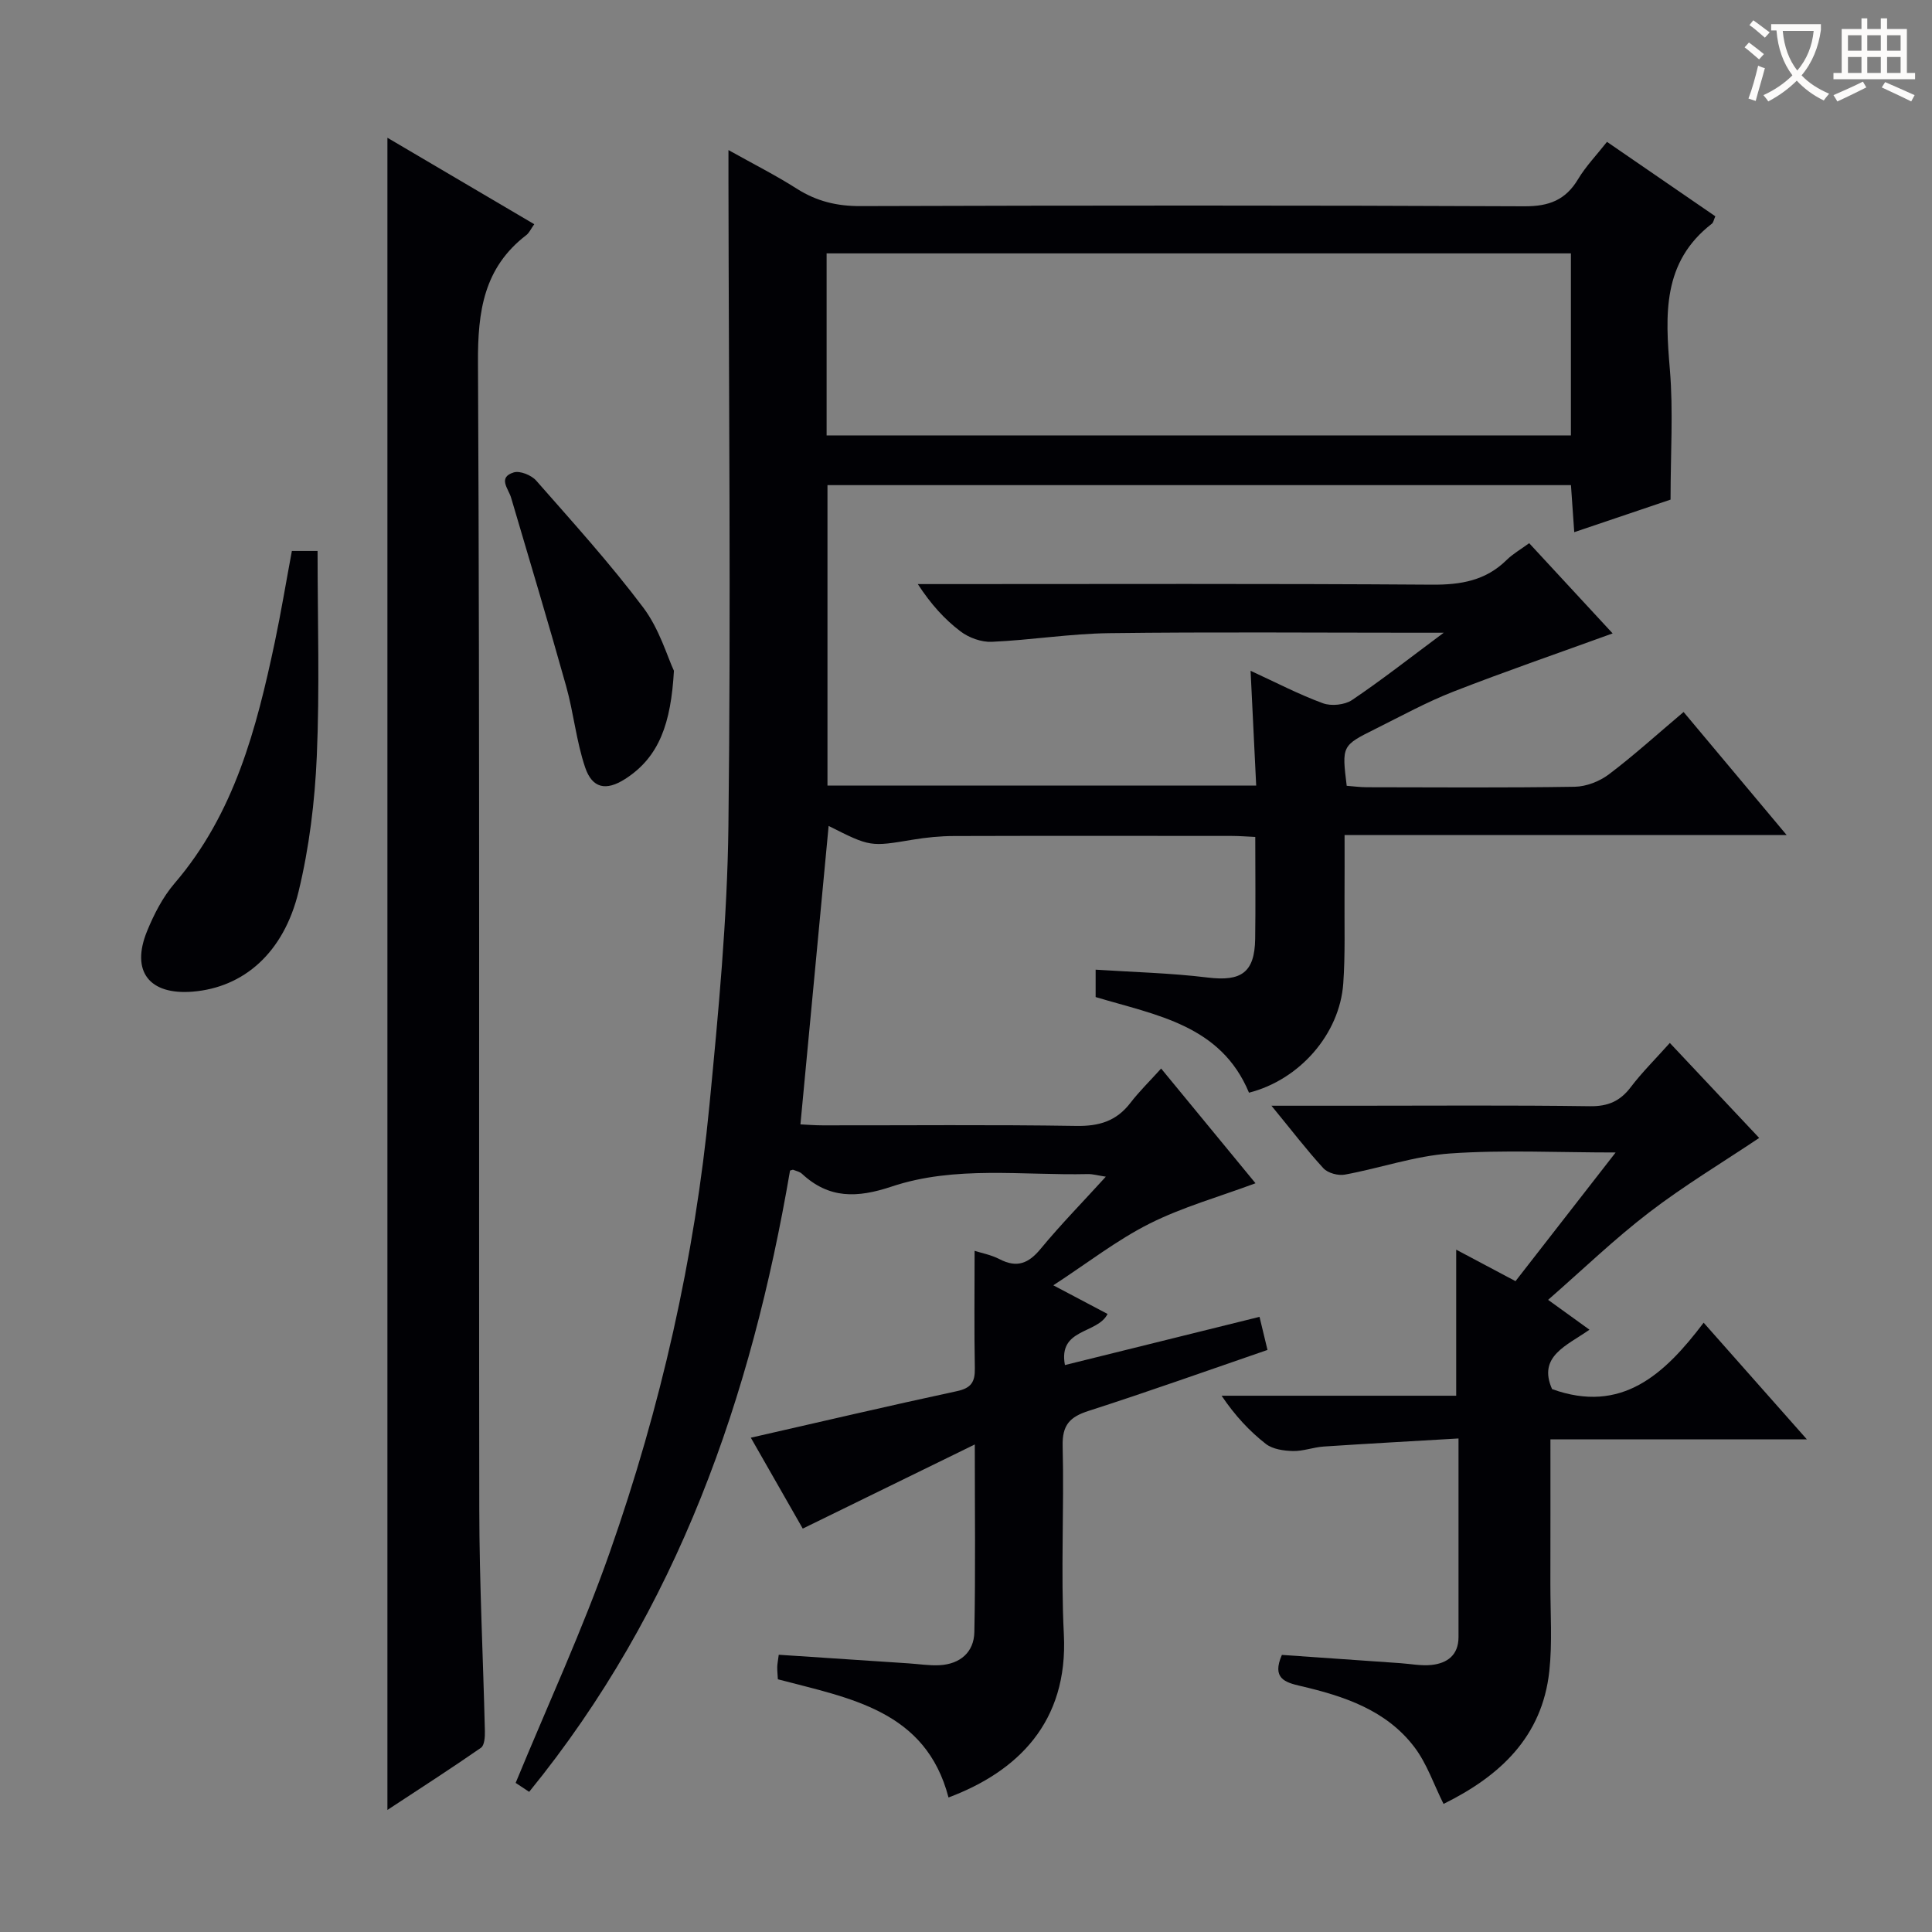 <svg enable-background="new 0 0 400 400" viewBox="0 0 400 400" xmlns="http://www.w3.org/2000/svg"><rect x="0" y="0" width="400" height="400" fill="#808080" stroke="none"/><g fill="#010105"><path d="m109.56 370.98c-1.3-.85-2.39-1.58-2.8-1.85 6.64-16.12 13.83-31.65 19.48-47.73 10.55-30.01 17.59-60.96 20.65-92.66 1.85-19.18 3.69-38.44 3.92-57.68.53-44.45.07-88.92.01-133.38 0-1.82 0-3.64 0-6.61 5.19 2.9 9.82 5.24 14.17 8.01 4.09 2.6 8.3 3.61 13.16 3.59 45.83-.14 91.66-.17 137.49.04 5.06.02 8.49-1.29 11.08-5.61 1.6-2.67 3.81-4.96 5.99-7.73 7.63 5.24 14.99 10.3 22.43 15.41-.33.73-.4 1.29-.71 1.53-10.31 7.96-9.65 18.86-8.7 30.22.72 8.57.14 17.25.14 26.91-5.69 1.92-12.53 4.23-19.94 6.74-.24-3.44-.45-6.48-.68-9.74-51.42 0-102.5 0-153.93 0v62.21h88.76c-.38-7.84-.76-15.52-1.16-23.77 5.32 2.45 10.03 4.91 14.97 6.72 1.74.64 4.52.35 6.04-.67 6.16-4.15 12.01-8.75 18.98-13.93-2.61 0-4.18 0-5.74 0-21.16 0-42.33-.18-63.49.09-8.11.1-16.21 1.43-24.33 1.79-2.16.1-4.75-.84-6.49-2.16-3.3-2.5-6.12-5.62-8.84-9.79h4.99c33.83 0 67.66-.12 101.49.12 5.97.04 11.1-.84 15.44-5.12 1.28-1.26 2.89-2.17 4.66-3.47 5.96 6.45 11.78 12.73 17.28 18.68-11.24 4.08-22.17 7.84-32.94 12.04-5.56 2.17-10.83 5.07-16.19 7.74-6.96 3.46-6.94 3.5-5.93 11.77 1.35.1 2.78.3 4.21.3 14.33.02 28.67.13 42.99-.1 2.4-.04 5.15-1.11 7.08-2.57 5.17-3.9 9.98-8.28 15.47-12.91 6.98 8.33 13.83 16.51 21.34 25.48-30.93 0-60.81 0-91.53 0 0 4.54.02 8.63-.01 12.72-.04 6 .16 12.01-.26 17.98-.74 10.54-9.08 19.98-19.52 22.64-5.83-14.03-19.19-16.03-31.75-19.8 0-1.56 0-3.17 0-5.67 7.79.51 15.56.69 23.22 1.63 6.9.84 9.7-1.01 9.81-7.99.1-6.83.02-13.65.02-21.12-1.76-.08-3.34-.21-4.93-.21-19.16-.01-38.33-.04-57.49.02-2.81.01-5.66.29-8.43.75-8.84 1.47-8.83 1.53-17.48-2.84-1.93 20.41-3.86 40.8-5.84 61.79 1.17.05 2.9.2 4.62.2 17.5.02 35-.16 52.49.12 4.74.08 8.31-1 11.2-4.76 1.82-2.37 3.98-4.47 6.37-7.12 6.87 8.35 13.28 16.14 19.54 23.75-7.57 2.82-15.09 4.92-21.94 8.36-6.74 3.39-12.81 8.13-19.92 12.77 4.47 2.36 7.81 4.12 11.23 5.93-2.11 4.21-10.27 2.91-8.83 10.58 13.36-3.31 26.47-6.56 40.29-9.98.55 2.29 1.07 4.41 1.65 6.85-12.6 4.33-24.75 8.67-37.04 12.62-3.9 1.25-5.48 2.93-5.37 7.28.33 12.99-.41 26.02.25 38.99.92 18.22-9.62 28.42-23.88 33.77-4.71-18.07-20.46-20.54-35.33-24.47-.05-.92-.14-1.73-.13-2.54.01-.63.15-1.26.31-2.54 9.05.6 17.96 1.19 26.87 1.78 2.16.14 4.33.5 6.47.38 4.24-.25 7.08-2.7 7.16-6.87.25-12.45.09-24.91.09-38.83-12.35 6.04-23.75 11.62-35.62 17.42-3.46-6.06-7.12-12.47-10.75-18.82 14.54-3.31 28.59-6.61 42.69-9.64 2.92-.63 3.74-1.89 3.69-4.7-.15-7.95-.05-15.91-.05-24.35 1.36.44 3.42.82 5.19 1.74 3.6 1.86 6 .86 8.49-2.16 4.12-4.99 8.66-9.62 13.49-14.93-1.65-.25-2.69-.56-3.71-.54-13.6.31-27.49-1.81-40.65 2.59-7.12 2.38-12.96 2.55-18.56-2.66-.46-.42-1.18-.57-1.79-.81-.12-.05-.31.06-.67.15-8.01 46.84-23.2 90.79-54.01 128.63zm61.58-280.83h154.1c0-12.87 0-25.3 0-37.69-51.57 0-102.79 0-154.1 0z"/><path d="m80.21 28.52c10.28 6.05 20.23 11.91 30.4 17.9-.69.96-1.03 1.78-1.64 2.25-8.8 6.75-10.07 15.77-10.01 26.38.4 79.15.15 158.3.27 237.45.02 15.3.8 30.61 1.16 45.91.03 1.17-.08 2.93-.8 3.44-6.23 4.33-12.62 8.43-19.38 12.88 0-115.61 0-230.53 0-346.21z"/><path d="m263.24 228.93h16.96c16.33 0 32.65-.13 48.98.1 3.74.05 6.25-1.04 8.46-3.96 2.3-3.03 5.04-5.74 8.08-9.14 6.44 6.85 12.75 13.56 18.5 19.67-7.66 5.13-15.54 9.86-22.79 15.42-7.21 5.53-13.79 11.88-20.91 18.1 3.17 2.29 5.69 4.1 8.56 6.18-4.71 3.32-10.76 5.49-7.74 12.3 14.37 5.18 23.26-3 31.38-13.75 7.23 8.17 13.89 15.7 21.38 24.16-18.26 0-35.41 0-53.1 0 0 10.45.01 20.22-.01 30-.01 6 .42 12.04-.22 17.97-1.47 13.68-10.31 21.78-21.9 27.5-2.02-4.03-3.44-8.34-6.03-11.75-5.85-7.71-14.63-10.58-23.65-12.68-3.17-.74-5.9-1.59-3.79-6.42 8.03.56 16.28 1.13 24.52 1.71 2.15.15 4.34.59 6.45.37 3.3-.35 5.6-2.06 5.6-5.78 0-13.32 0-26.64 0-41.11-9.5.56-18.7 1.06-27.9 1.67-2.14.14-4.26.98-6.38.93-1.91-.05-4.2-.37-5.62-1.48-3.39-2.65-6.37-5.84-9.15-9.97h48.57c0-10.45 0-20.14 0-30.24 3.95 2.1 7.86 4.17 12.28 6.52 6.71-8.62 13.4-17.21 20.73-26.64-12.07 0-23.2-.57-34.23.2-7.34.51-14.52 3.04-21.82 4.38-1.39.26-3.52-.31-4.44-1.3-3.48-3.79-6.61-7.9-10.77-12.96z"/><path d="m60.43 114.07h5.32c0 14.32.45 28.43-.16 42.49-.41 9.39-1.56 18.89-3.77 28.01-3.08 12.75-11.4 19.88-21.93 20.74-8.99.73-12.85-4.2-9.44-12.53 1.43-3.5 3.25-7.04 5.68-9.88 12.4-14.44 16.97-32.04 20.77-49.98 1.29-6.13 2.31-12.32 3.53-18.85z"/><path d="m139.53 138.88c-.62 10.84-3 17.86-10.12 22.41-3.91 2.5-6.78 1.96-8.26-2.4-1.84-5.43-2.38-11.29-3.94-16.84-3.65-13.04-7.57-26.01-11.39-39-.55-1.88-2.83-4.19.54-5.24 1.29-.4 3.67.57 4.66 1.7 7.56 8.61 15.28 17.13 22.16 26.28 3.35 4.45 4.98 10.17 6.35 13.09z"/></g><path d="m362.1 8.8c1.1.8 2.1 1.6 3.1 2.4l-1 1.1c-1.3-1.1-2.3-2-3-2.5zm1.9 4.8c.5.2.9.4 1.4.5-.6 2.3-1.3 4.5-1.9 6.8l-1.5-.5c.8-2.1 1.4-4.3 2-6.8zm-1-9.4c1.3.9 2.4 1.8 3.4 2.5l-1 1.1c-1.4-1.2-2.4-2.1-3.2-2.6zm3.7 2.2v-1.4h10.3v1.2c-.5 3.6-1.8 6.8-4 9.4 1.5 1.6 3.4 2.8 5.7 3.8-.3.4-.7.8-1.1 1.4-2.3-1.1-4.1-2.5-5.6-4.1-1.6 1.6-3.6 3.1-5.9 4.3-.3-.5-.7-.9-1-1.3 2.4-1.1 4.4-2.5 6-4.1-1.9-2.5-3-5.6-3.3-9.3h-1.1zm8.8 0h-6.4c.3 3.3 1.3 6 3 8.2 2-2.3 3.1-5.1 3.4-8.2z" fill="#fcfbfa"/><path d="m385.3 3.8h1.3v2.2h2.8v-2.2h1.3v2.2h4.1v9.1h1.7v1.3h-16.9v-1.3h1.7v-9.1h4.1v-2.2zm.4 13.1.7 1.2c-1.8.9-3.8 1.9-6 2.9-.2-.4-.5-.8-.8-1.3 2.3-1 4.3-1.9 6.1-2.8zm-3.1-6.4h2.8v-3.2h-2.8zm0 4.6h2.8v-3.3h-2.8zm4-4.6h2.8v-3.2h-2.8zm0 4.6h2.8v-3.3h-2.8zm3.7 1.9c2.1.9 4.1 1.8 6.1 2.7l-.7 1.3c-2.2-1.1-4.2-2-6.1-2.9zm3.2-9.7h-2.8v3.2h2.8zm-2.8 7.8h2.8v-3.3h-2.8z" fill="#fcfbfa"/></svg>